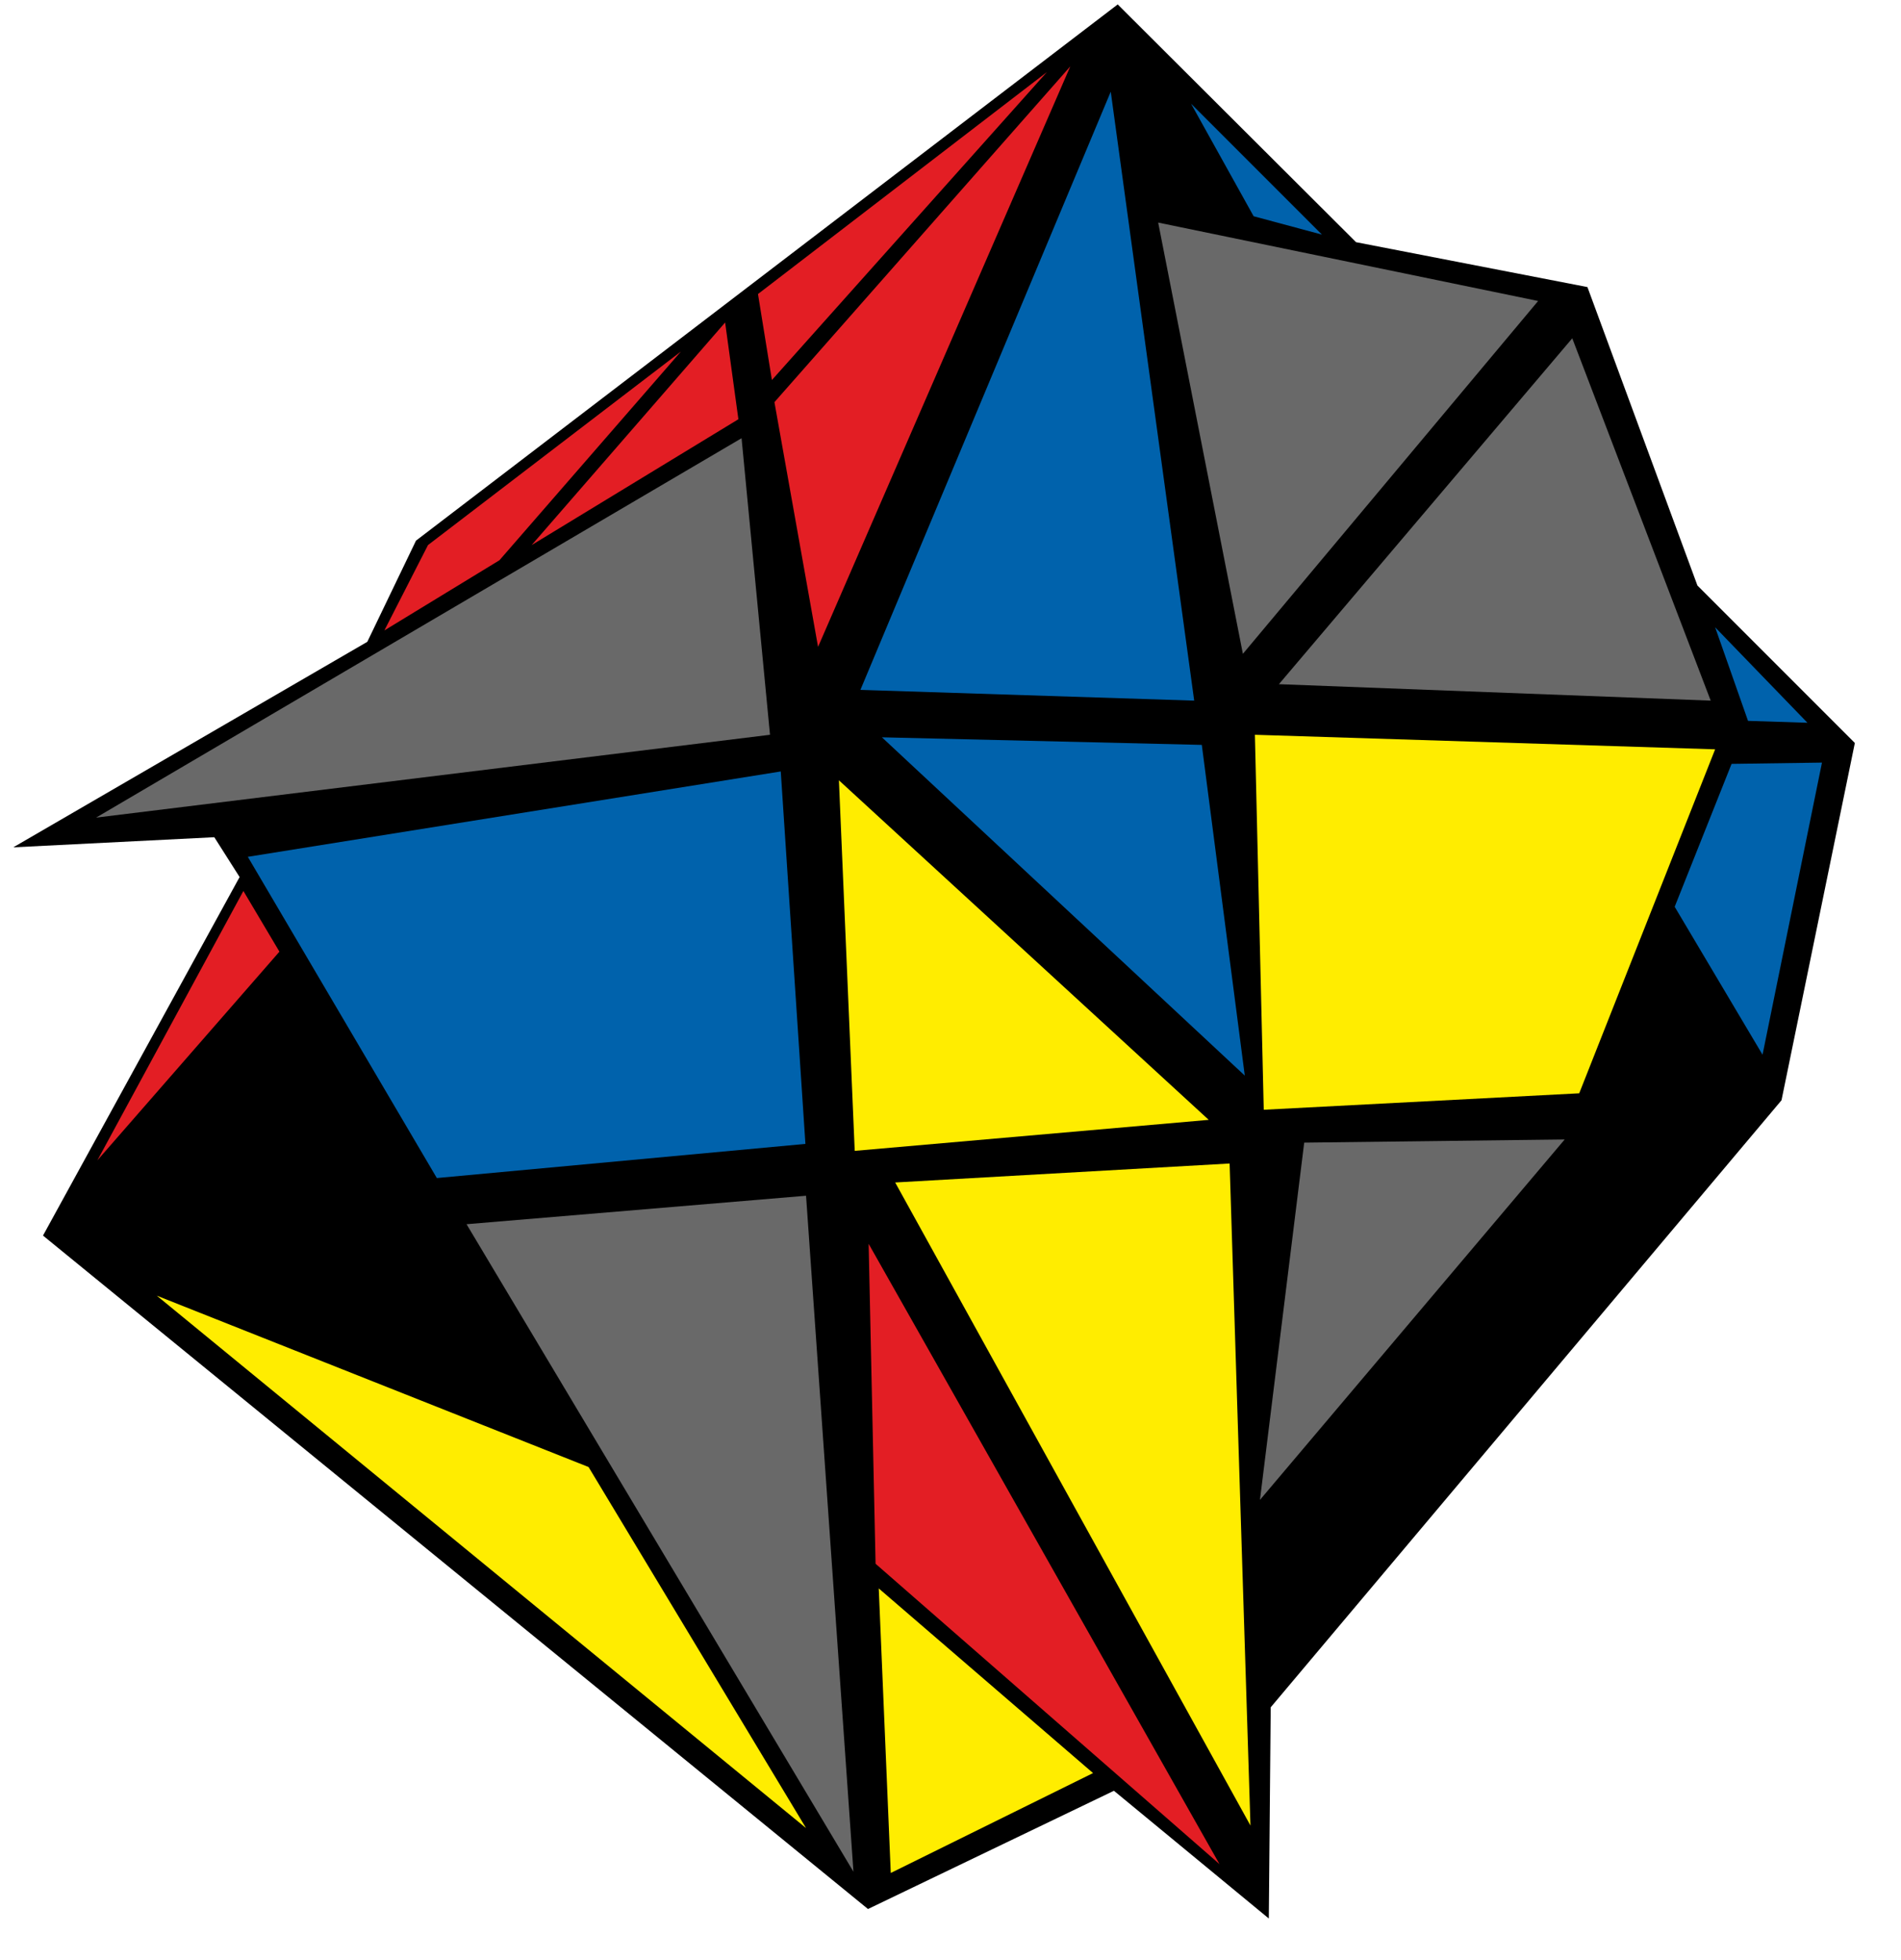 <?xml version="1.0" encoding="UTF-8"?>
<svg width="97px" height="100px" viewBox="0 0 97 100" version="1.1" xmlns="http://www.w3.org/2000/svg" xmlns:xlink="http://www.w3.org/1999/xlink">
    <title>axis_5</title>
    <g id="Page-1" stroke="none" stroke-width="1" fill="none" fill-rule="evenodd">
        <g id="axis_5" fill-rule="nonzero">
            <polygon id="Path" fill="#000000" points="21.226 27.581 57.032 0.226 69.194 12.355 81 14.645 86.613 29.871 94.645 37.903 90.903 56.129 64.839 87.097 64.742 97.871 56.839 91.355 44.29 97.387 2.194 63.032 12.226 44.742 10.935 42.71 0.677 43.226 18.742 32.742"></polygon>
            <polygon id="Path" fill="#E31E24" points="21.839 27.806 34.742 17.935 25.484 28.581 19.613 32.161"></polygon>
            <polygon id="Path" fill="#E31E24" points="37 16.452 37.677 21.387 27.129 27.806"></polygon>
            <polygon id="Path" fill="#E31E24" points="38.677 15 53.419 3.677 39.387 19.387"></polygon>
            <polygon id="Path" fill="#E31E24" points="4.968 59.194 12.419 45.452 14.258 48.548"></polygon>
            <polygon id="Path" fill="#696969" points="37.839 22.355 39.29 37.484 4.903 41.71"></polygon>
            <polygon id="Path" fill="#E31E24" points="39.516 20.516 54.613 3.387 41.742 33"></polygon>
            <polygon id="Path" fill="#0062AC" points="56.677 4.677 60.935 35.742 43.903 35.194"></polygon>
            <polygon id="Path" fill="#696969" points="59.097 11.355 78.484 15.355 63.419 33.355"></polygon>
            <polygon id="Path" fill="#0062AC" points="60.774 5.29 67.452 11.968 63.968 11.032"></polygon>
            <polygon id="Path" fill="#0062AC" points="45 37.613 61.323 38 63.516 54.871"></polygon>
            <polygon id="Path" fill="#696969" points="65.258 34.903 80.226 17.258 87.29 35.742"></polygon>
            <polygon id="Path" fill="#FFED00" points="64.032 37.484 87.516 38.226 80.581 55.774 64.484 56.613"></polygon>
            <polygon id="Path" fill="#0062AC" points="87.516 32 92.226 36.871 89.194 36.774"></polygon>
            <polygon id="Path" fill="#0062AC" points="88.355 38.968 92.968 38.903 89.935 53.806 85.452 46.258"></polygon>
            <polygon id="Path" fill="#0062AC" points="12.645 43.71 39.839 39.355 41.097 58.355 22.29 60.097"></polygon>
            <polygon id="Path" fill="#FFED00" points="42.806 39.806 61.677 57.129 43.613 58.71"></polygon>
            <polygon id="Path" fill="#FFED00" points="30.032 74.839 41.129 93.258 8 66.097"></polygon>
            <polygon id="Path" fill="#696969" points="23.806 62.452 41.129 61 43.548 95.484"></polygon>
            <polygon id="Path" fill="#FFED00" points="44.839 81.032 55.774 90.452 45.452 95.548"></polygon>
            <polygon id="Path" fill="#E31E24" points="44.323 63.452 62.226 95.097 44.677 79.774"></polygon>
            <polygon id="Path" fill="#FFED00" points="62.742 59.355 63.806 93.129 45.677 60.323"></polygon>
            <polygon id="Path" fill="#696969" points="66.548 58.29 79.839 58.129 64.29 76.516"></polygon>
        </g>
    </g>
</svg>